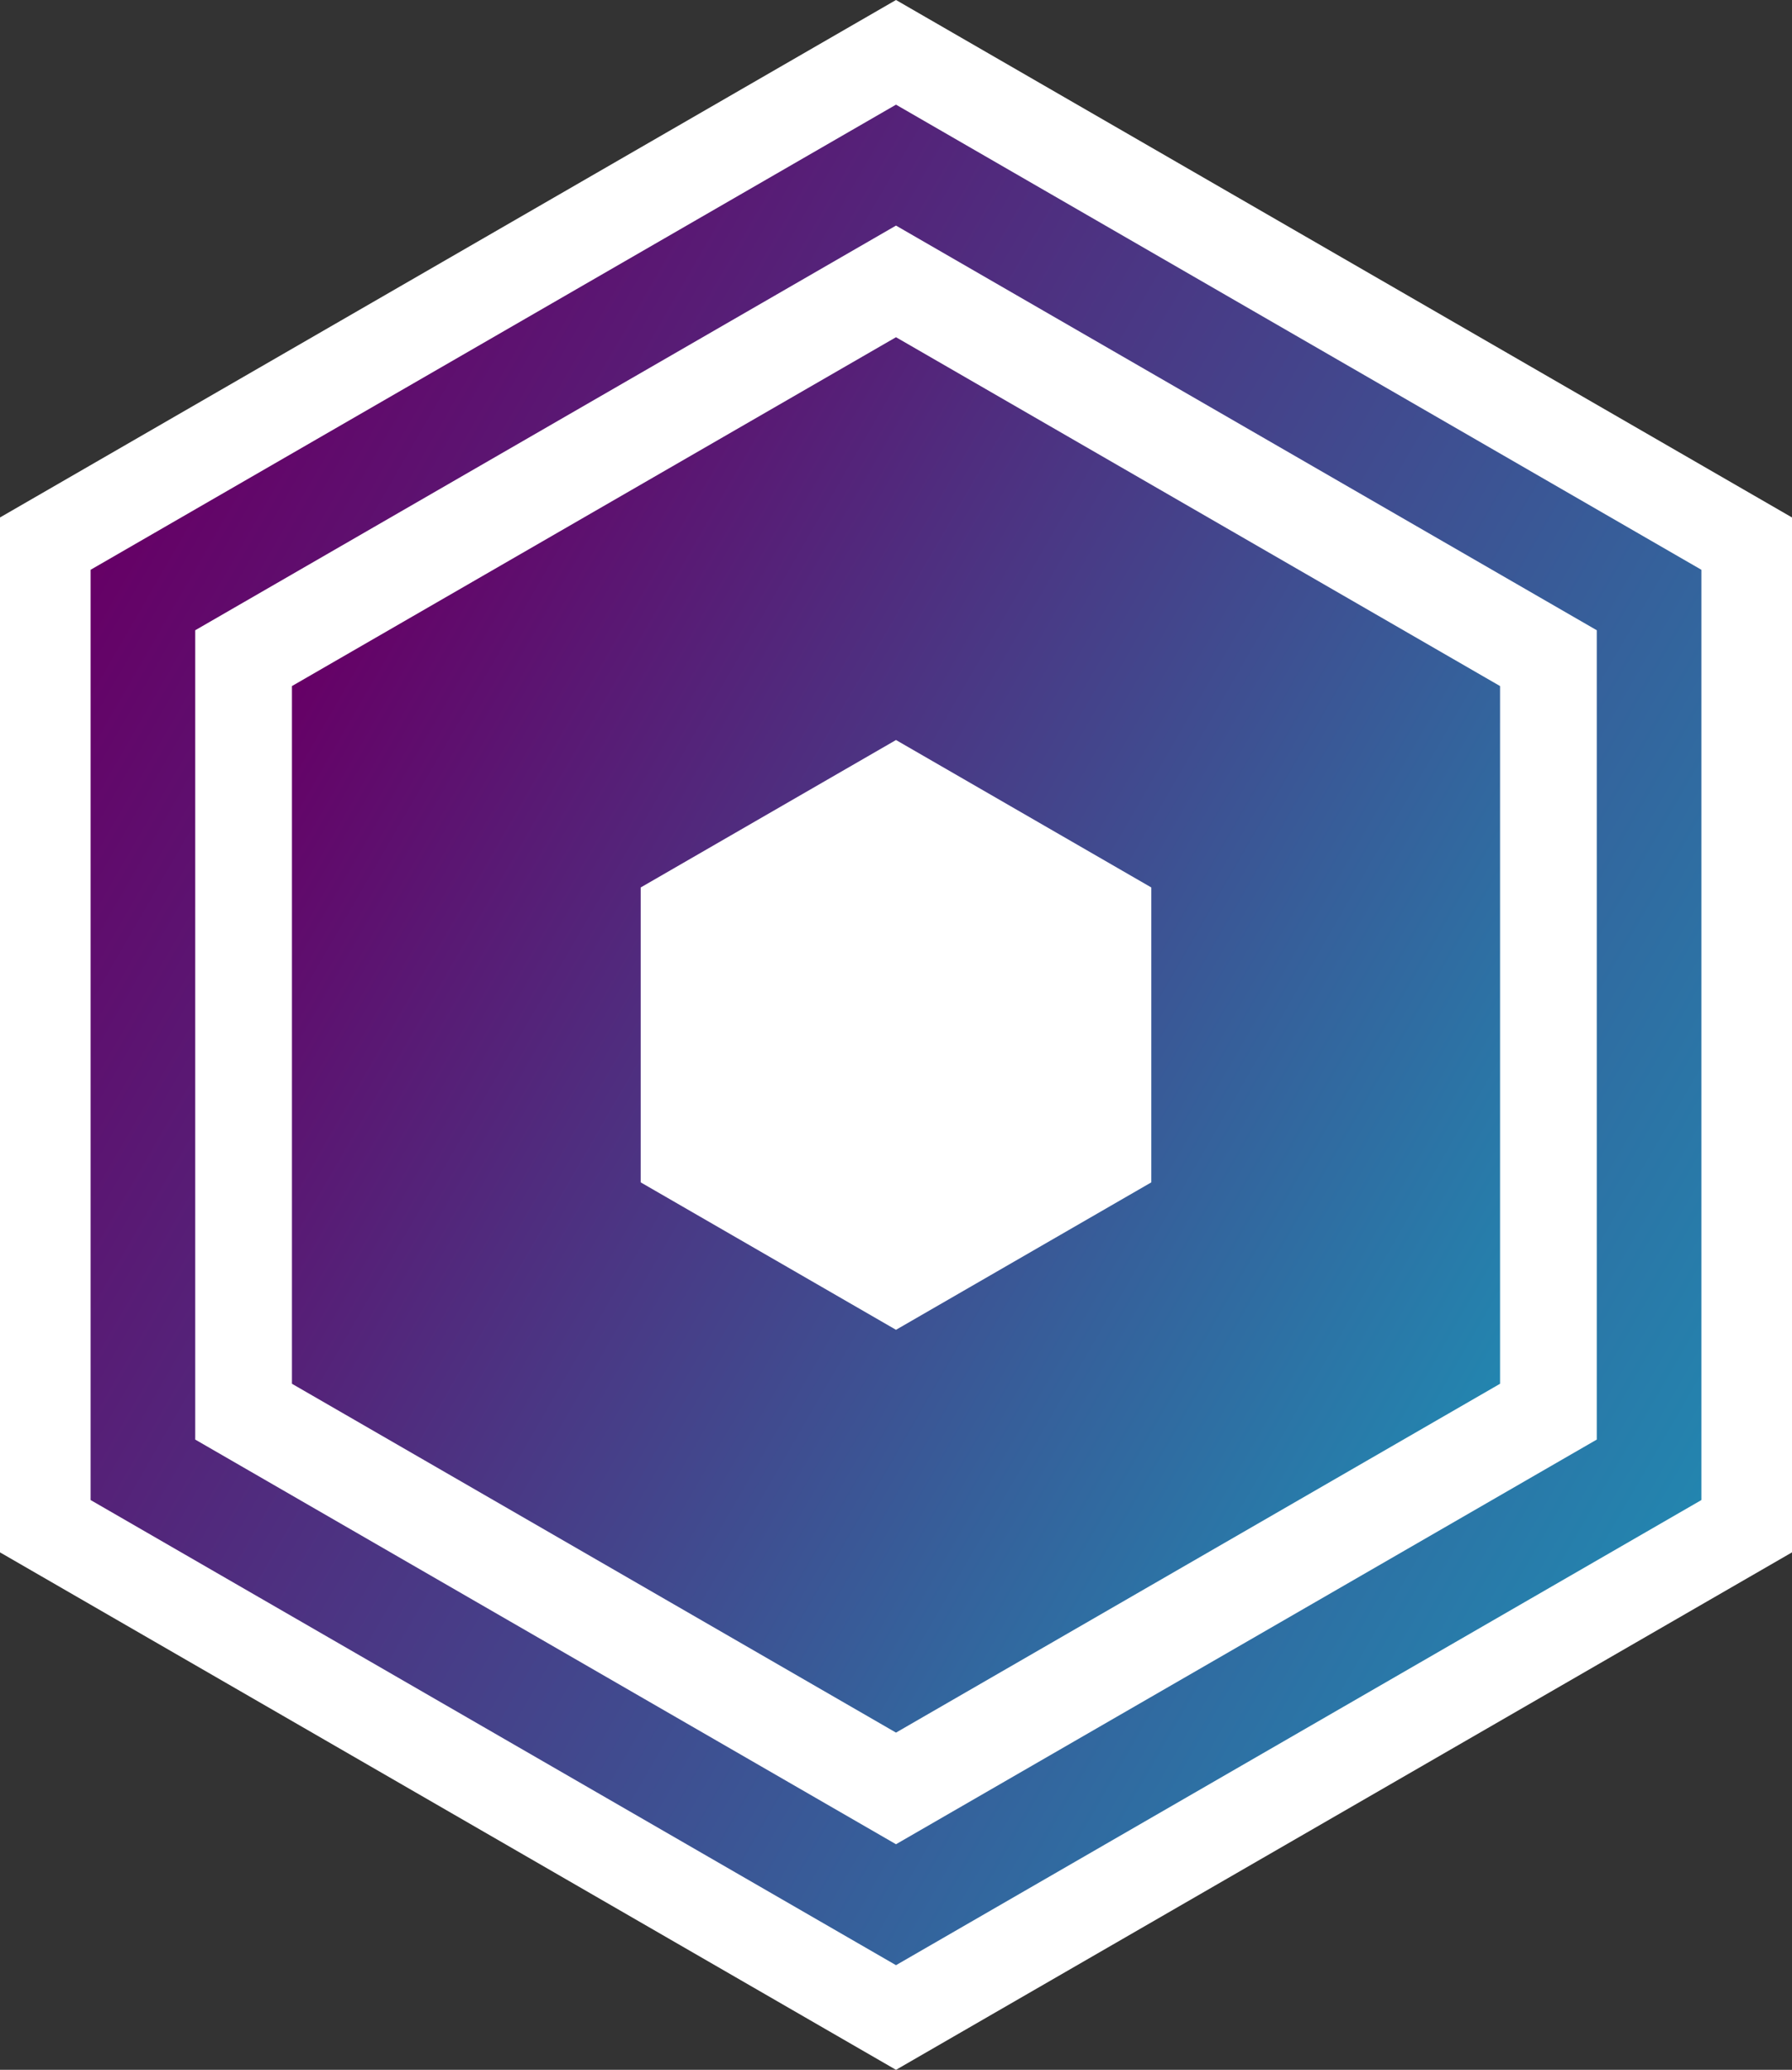 <svg id="b7d3cab6-66cd-4f7d-bfb0-85d307ae27ee" data-name="Layer 1" xmlns="http://www.w3.org/2000/svg" xmlns:xlink="http://www.w3.org/1999/xlink" viewBox="0 0 770.76 890"><rect x="0" y="0" width="770.76" height="890" fill="#333333" stroke="none"/><defs><linearGradient id="e9cfe280-cffd-4054-b459-4e94f4505df0" x1="98.59" y1="245" x2="791.41" y2="645" gradientUnits="userSpaceOnUse"><stop offset="0" stop-color="#606"/><stop offset="1" stop-color="#2385af"/></linearGradient><linearGradient id="b5f51d3f-9245-42db-abf5-5ea8ba9e3115" x1="185.19" y1="295" x2="704.81" y2="595" xlink:href="#e9cfe280-cffd-4054-b459-4e94f4505df0"/></defs><polygon points="770.76 222.5 385.38 0 0 222.5 0 667.5 385.38 890 770.76 667.5 770.76 222.5" style="fill:#fff"/><path d="M445,97,746.41,271V619L445,793,143.59,619V271L445,97m0-52L98.59,245V645L445,845,791.41,645V245L445,45Z" transform="translate(-59.62)" style="fill:url(#e9cfe280-cffd-4054-b459-4e94f4505df0)"/><path d="M445,318.2l109.81,63.4V508.4L445,571.8,335.19,508.4V381.6L445,318.2M445,145,185.19,295V595L445,745,704.81,595V295L445,145Z" transform="translate(-59.62)" style="fill:url(#b5f51d3f-9245-42db-abf5-5ea8ba9e3115)"/></svg>